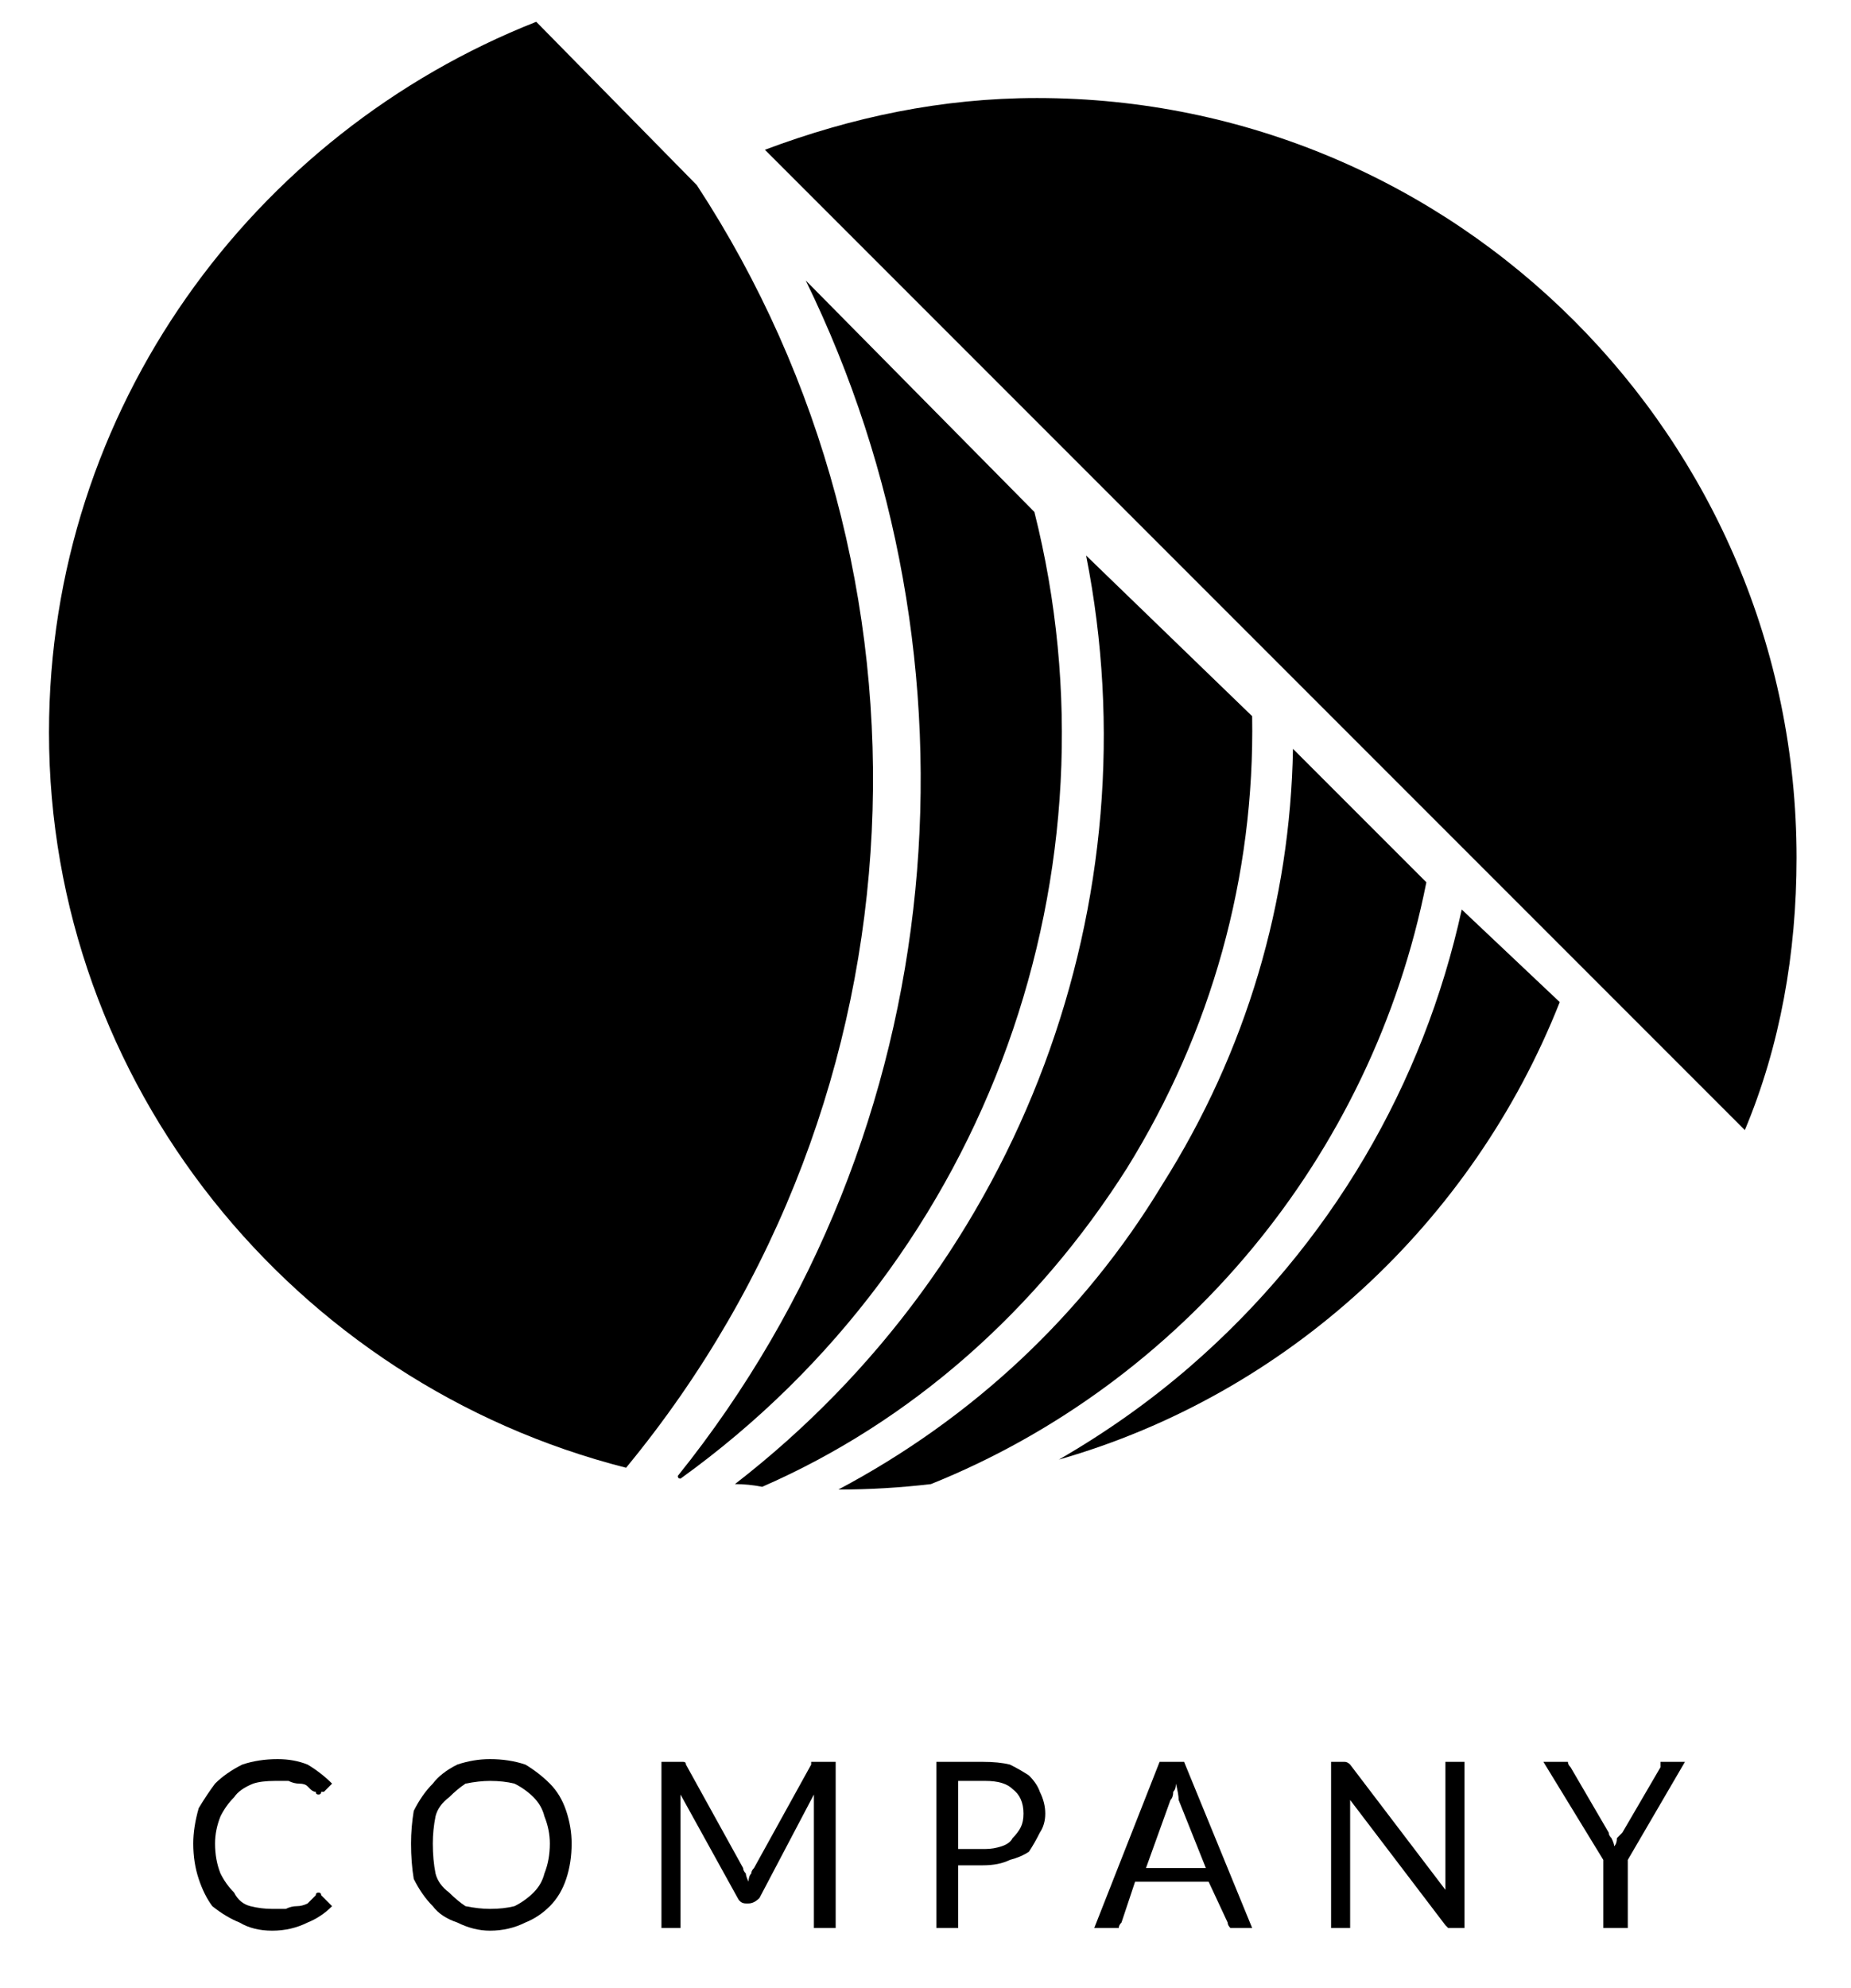 <svg version="1.2" xmlns="http://www.w3.org/2000/svg" viewBox="0 0 68 73" width="68" height="73">
	<title>client-8-svg</title>
	<style>
		.s0 { fill: #000000 } 
	</style>
	<g id="Object">
		<g id="&lt;Group&gt;">
			<g id="&lt;Group&gt;">
				<path id="&lt;Compound Path&gt;" class="s0" d="m11.7 69.5q0.1 0 0.1 0.1l0.4 0.4q-0.4 0.4-0.9 0.6-0.6 0.3-1.3 0.3-0.7 0-1.2-0.3-0.5-0.2-1-0.6-0.3-0.4-0.5-1-0.2-0.6-0.2-1.3 0-0.6 0.2-1.3 0.3-0.5 0.6-0.9 0.4-0.4 1-0.7 0.6-0.2 1.3-0.2 0.6 0 1.1 0.2 0.5 0.3 0.9 0.7l-0.3 0.3q0 0-0.1 0 0 0.1-0.1 0.1-0.1 0-0.1-0.1-0.1 0-0.2-0.1 0 0-0.1-0.1-0.1-0.1-0.3-0.1-0.2 0-0.4-0.1-0.2 0-0.5 0-0.5 0-0.8 0.1-0.5 0.2-0.7 0.5-0.3 0.3-0.5 0.7-0.2 0.5-0.2 1 0 0.6 0.2 1.1 0.2 0.4 0.5 0.7 0.2 0.4 0.6 0.5 0.4 0.1 0.8 0.1 0.3 0 0.5 0 0.2-0.1 0.4-0.1 0.2 0 0.4-0.1 0.1-0.1 0.3-0.3 0-0.1 0.1-0.1z"/>
				<path id="&lt;Compound Path&gt;" fill-rule="evenodd" class="s0" d="m21 67.7q0 0.7-0.2 1.3-0.2 0.6-0.6 1-0.4 0.4-0.9 0.6-0.6 0.3-1.3 0.3-0.6 0-1.2-0.3-0.6-0.2-0.9-0.6-0.4-0.4-0.7-1-0.1-0.6-0.1-1.3 0-0.6 0.1-1.2 0.3-0.6 0.7-1 0.3-0.4 0.9-0.7 0.6-0.2 1.2-0.2 0.7 0 1.3 0.2 0.5 0.3 0.9 0.7 0.4 0.4 0.6 1 0.2 0.6 0.2 1.2zm-0.8 0q0-0.5-0.2-1-0.1-0.4-0.4-0.7-0.3-0.3-0.7-0.5-0.4-0.1-0.9-0.1-0.4 0-0.9 0.1-0.3 0.2-0.6 0.5-0.4 0.3-0.5 0.7-0.1 0.5-0.1 1 0 0.6 0.1 1.1 0.1 0.4 0.5 0.7 0.3 0.3 0.6 0.5 0.5 0.1 0.9 0.1 0.5 0 0.9-0.1 0.4-0.2 0.7-0.5 0.3-0.3 0.4-0.7 0.2-0.5 0.2-1.1z"/>
				<path id="&lt;Compound Path&gt;" class="s0" d="m27.4 68.8q0 0.1 0.1 0.3 0-0.2 0.1-0.3 0-0.1 0.1-0.2l2.1-3.8q0-0.1 0-0.1 0.1 0 0.2 0h0.7v6.1h-0.8v-4.4q0-0.1 0-0.3 0-0.1 0-0.2l-2 3.8q-0.2 0.2-0.4 0.2h-0.1q-0.2 0-0.3-0.2l-2.1-3.8q0 0.1 0 0.2 0 0.2 0 0.3v4.4h-0.7v-6.1h0.6q0.1 0 0.2 0 0.1 0 0.1 0.1l2.1 3.8q0 0.1 0.1 0.2z"/>
				<path id="&lt;Compound Path&gt;" fill-rule="evenodd" class="s0" d="m35.2 68.5v2.3h-0.8v-6.1h1.7q0.6 0 1 0.1 0.4 0.2 0.7 0.4 0.3 0.3 0.4 0.6 0.2 0.4 0.2 0.8 0 0.4-0.2 0.7-0.2 0.4-0.4 0.7-0.3 0.2-0.7 0.3-0.4 0.2-1 0.2zm0-0.6h1q0.3 0 0.6-0.1 0.3-0.1 0.4-0.3 0.2-0.2 0.3-0.4 0.1-0.2 0.1-0.5 0-0.6-0.4-0.9-0.3-0.3-1-0.3h-1z"/>
				<path id="&lt;Compound Path&gt;" fill-rule="evenodd" class="s0" d="m46 70.8c-0.1 0-0.8 0-0.8 0q-0.1-0.1-0.1-0.2l-0.7-1.5h-2.7l-0.5 1.5q-0.1 0.1-0.1 0.2-0.1 0-0.2 0h-0.7l2.4-6.1h0.9zm-3.9-2.2h2.2l-1-2.5q0-0.2-0.1-0.6 0 0.2-0.1 0.3 0 0.2-0.1 0.3z"/>
				<path id="&lt;Compound Path&gt;" class="s0" d="m49.4 64.7q0.1 0 0.2 0.1l3.5 4.6q0-0.1 0-0.2 0-0.1 0-0.1v-4.4h0.7v6.1h-0.4q-0.1 0-0.2 0-0.1-0.1-0.1-0.1l-3.5-4.6q0 0.1 0 0.2 0 0.1 0 0.1v4.4h-0.7v-6.1h0.4q0.1 0 0.1 0z"/>
				<path id="&lt;Compound Path&gt;" class="s0" d="m59.8 68.3v2.5h-0.9v-2.5l-2.2-3.6h0.7q0.1 0 0.2 0 0 0.1 0.1 0.2l1.4 2.4q0 0.1 0.1 0.2 0.1 0.2 0.1 0.3 0.1-0.1 0.1-0.3 0.1-0.1 0.2-0.2l1.4-2.4q0-0.1 0-0.2 0.1 0 0.2 0h0.7z"/>
			</g>
			<g id="&lt;Group&gt;">
				<g id="&lt;Group&gt;">
					<path id="&lt;Path&gt;" class="s0" d="m39.9 20.4l6.1 5.9c0.1 5.9-1.5 11.6-4.6 16.6-3.3 5.2-7.9 9.3-13.4 11.7q-0.5-0.1-1-0.1c10.6-8.2 15.4-21.5 12.9-34.1z"/>
					<path id="&lt;Path&gt;" class="s0" d="m29.6 10.3l8.4 8.5c3.3 13.1-1.6 27.3-13 35.5q-0.1 0-0.1-0.1c10.2-12.7 11.5-30 4.7-43.9z"/>
					<path id="&lt;Path&gt;" class="s0" d="m57.3 36.8c-3.2 8.1-10 14.4-18.4 16.8q2.6-1.5 4.8-3.4c5.2-4.5 8.6-10.4 10-16.8z"/>
					<path id="&lt;Path&gt;" class="s0" d="m34.2 54.5q-1.7 0.2-3.4 0.2c4.9-2.6 9-6.4 11.9-11.2 3.1-4.9 4.7-10.4 4.8-16l4.9 4.9c-2 10.1-9 18.4-18.2 22.1z"/>
					<path id="&lt;Path&gt;" class="s0" d="m23 53.9c-12.2-3.1-21.2-14.1-21.2-27 0-11.9 7.5-22 17.9-26.1l5.9 6c9.3 14.2 8.7 33.4-2.6 47.1z"/>
				</g>
				<path id="&lt;Path&gt;" class="s0" d="m66 31.5c0 3.5-0.6 6.9-1.9 10l-36-36c3.2-1.2 6.5-1.9 10-1.9 15.4 0 27.9 12.5 27.9 27.9z"/>
			</g>
		</g>
	</g>
</svg>